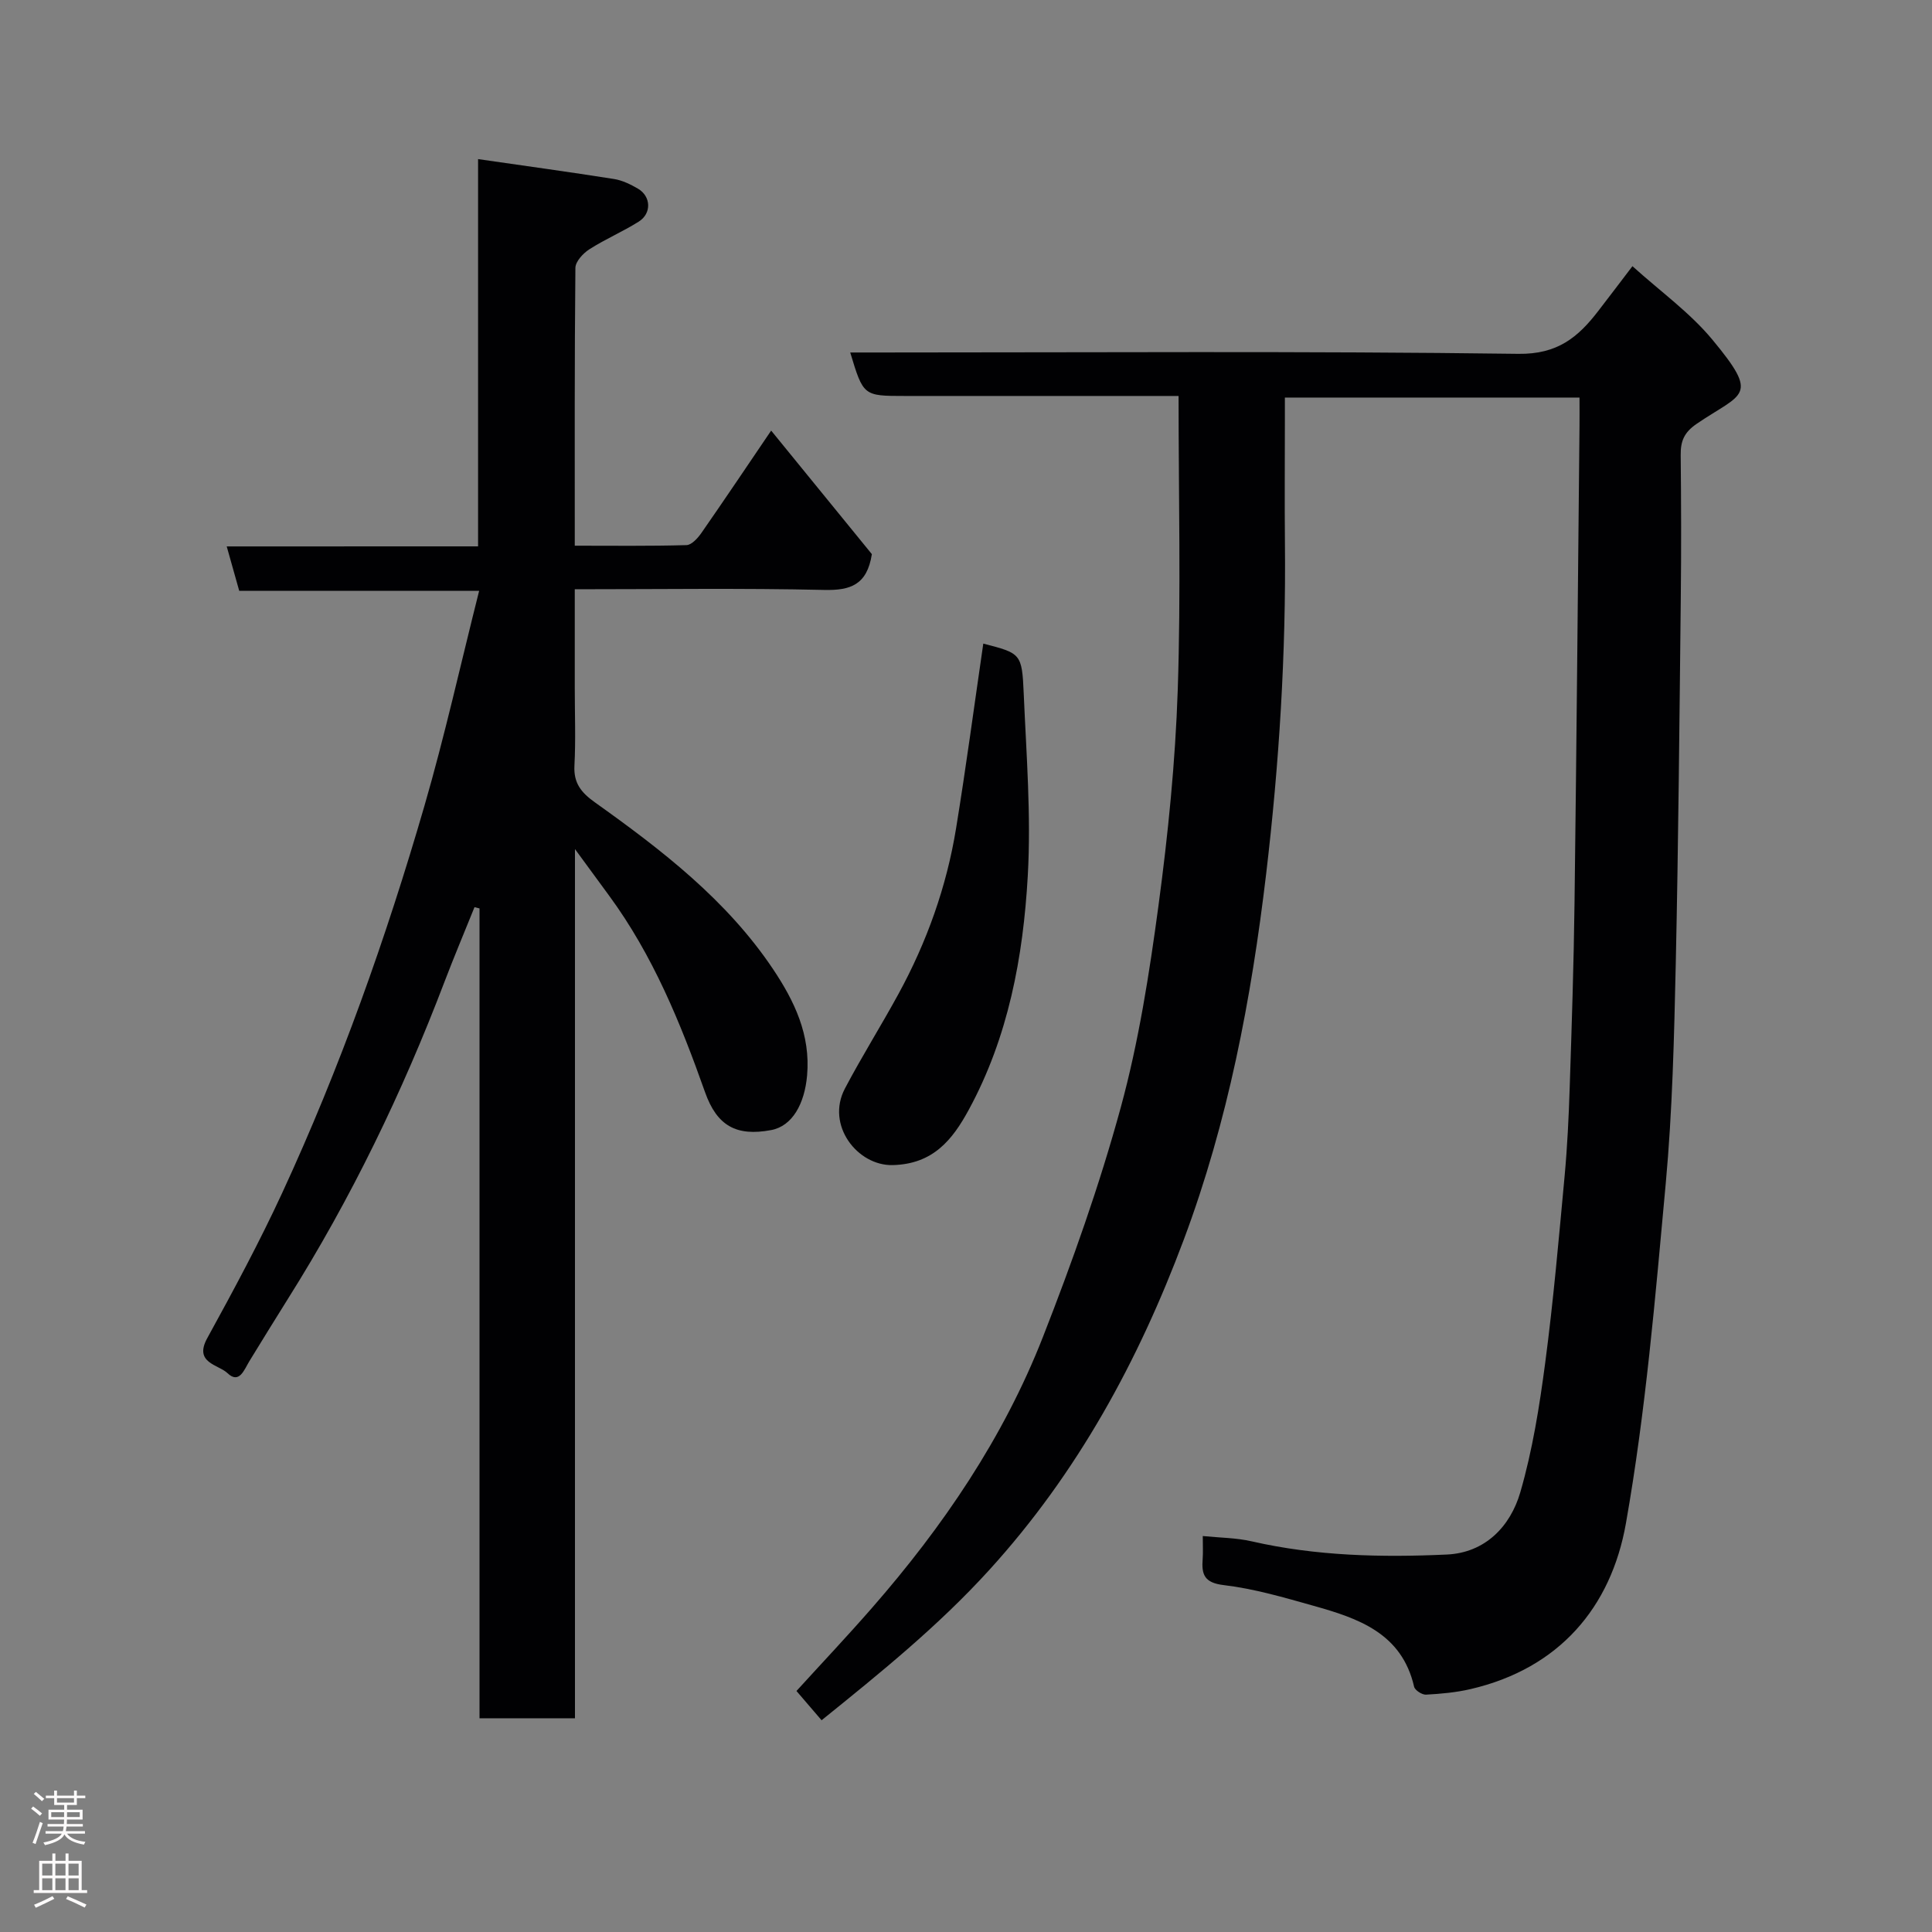 <svg enable-background="new 0 0 400 400" viewBox="0 0 400 400" xmlns="http://www.w3.org/2000/svg"><rect x="0" y="0" width="400" height="400" fill="#808080" stroke="none"/><g fill="#010103"><path d="m170.1 356.16c-1.86-2.16-3.44-4.01-5.2-6.06 5.21-5.72 10.52-11.34 15.6-17.16 14.73-16.85 27.24-35.23 35.42-56.12 6.1-15.57 11.72-31.42 16.12-47.53 3.72-13.63 5.92-27.75 7.81-41.79 1.99-14.81 3.49-29.75 3.99-44.68.67-20.05.17-40.13.17-60.84-1.12 0-2.88 0-4.65 0-17.33 0-34.66 0-51.99 0-8.62 0-8.62 0-11.34-9h5.86c44.16 0 88.32-.31 132.48.28 8.1.11 12.35-3.44 16.52-8.86 2.19-2.84 4.35-5.69 7.09-9.29 5.76 5.21 11.88 9.59 16.53 15.19 9.94 11.98 6.29 10.96-3.22 17.44-2.63 1.79-3.35 3.6-3.32 6.46.1 9.83.13 19.66.02 29.5-.28 25.27-.49 50.53-1.04 75.79-.34 15.21-.69 30.46-2.08 45.59-2.16 23.5-4.14 47.11-8.24 70.31-3.08 17.42-13.84 30.06-32.17 34.32-3.01.7-6.14.98-9.23 1.15-.81.04-2.28-.91-2.45-1.63-2.55-11.13-11.6-14.18-20.87-16.78-6.11-1.72-12.28-3.53-18.54-4.27-4.08-.48-4.62-2.23-4.37-5.45.1-1.32.02-2.65.02-4.71 3.55.36 6.93.36 10.14 1.1 13.33 3.05 26.87 3.35 40.39 2.73 7.92-.36 13.15-5.8 15.21-12.88 2.53-8.71 3.97-17.81 5.16-26.83 1.7-12.85 2.82-25.78 4.02-38.69.56-6.08.85-12.19 1.05-18.3.42-12.76.84-25.53 1-38.3.42-32.93.7-65.86 1.03-98.79.02-1.81 0-3.62 0-5.75-20.36 0-40.41 0-61 0v4.94c0 8.33-.07 16.67.01 25 .24 22.99-1.18 45.86-3.89 68.71-3.07 25.85-7.9 51.24-17.04 75.67-9.41 25.14-21.97 48.27-40.25 68.38-10.64 11.7-22.66 21.39-34.75 31.15z"/><path d="m98.98 113.12c0-26.98 0-53.12 0-80.18 9.62 1.39 18.9 2.66 28.14 4.12 1.72.27 3.43 1.11 4.96 2 2.71 1.58 2.87 5.12.17 6.82-3.31 2.09-6.95 3.63-10.24 5.74-1.29.83-2.87 2.53-2.88 3.85-.19 18.96-.13 37.93-.13 57.51 7.93 0 15.53.1 23.13-.12 1.07-.03 2.34-1.45 3.09-2.52 4.75-6.83 9.39-13.74 14.44-21.19 7.2 8.83 14.27 17.5 20.85 25.58-1 6.41-4.48 7.53-9.88 7.41-16.97-.39-33.95-.14-51.63-.14v20.53c0 5.33.21 10.67-.07 15.99-.19 3.63 1.41 5.58 4.24 7.6 13.83 9.86 27.31 20.22 36.91 34.57 4.38 6.56 7.76 13.54 7.02 21.97-.52 5.89-3.06 10.49-7.44 11.31-7.22 1.36-11.23-.89-13.69-7.85-5.07-14.34-10.8-28.36-19.9-40.74-2.1-2.85-4.19-5.71-7.03-9.59v179.96c-6.77 0-13.03 0-19.76 0 0-55.87 0-111.77 0-167.67-.35-.09-.69-.17-1.04-.26-2.07 5.14-4.23 10.25-6.2 15.42-8.73 22.93-19.36 44.91-32.44 65.69-2.69 4.28-5.33 8.59-7.97 12.89-1.08 1.76-2.08 4.82-4.54 2.47-1.88-1.79-7.01-2.09-4.18-7.24 5.43-9.89 10.79-19.85 15.52-30.08 11.97-25.9 21.5-52.74 29.44-80.11 4.21-14.51 7.49-29.3 11.33-44.53-16.7 0-33.06 0-49.67 0-.89-3.16-1.66-5.91-2.59-9.2 17.36-.01 34.41-.01 52.04-.01z"/><path d="m203.58 133.25c7.77 2.02 8.01 2.01 8.37 10.33.54 12.58 1.55 25.22.84 37.75-.95 16.81-4.03 33.39-12.23 48.46-3.34 6.14-7.34 11.23-15.74 11.43-7.26.18-13.89-8.24-9.89-15.85 3.49-6.63 7.49-12.99 11.08-19.57 5.88-10.77 9.97-22.22 11.94-34.33 2.07-12.71 3.77-25.48 5.63-38.22z"/></g><path d="m6.44 374.46.42-.45c.65.47 1.27.95 1.85 1.44l-.45.49c-.65-.56-1.25-1.06-1.82-1.48m.93 7.33-.63-.26c.55-1.36 1.05-2.8 1.52-4.33.19.1.38.19.59.27-.46 1.29-.95 2.73-1.48 4.32m-.38-10.38.44-.42c.43.34 1.01.82 1.74 1.44l-.49.49c-.53-.51-1.09-1.01-1.69-1.51m2.5.35h1.72v-1.04h.59v1.04h3.52v-1.04h.59v1.04h1.75v.53h-1.75v1.42h-2.03v.97h3.22v2.03h-3.24c0 .35-.01.66-.03.93h3.32v.53h-3.37c-.03.27-.08.58-.15.94h3.96v.53h-3.71c.67.92 1.93 1.48 3.79 1.68-.13.24-.23.44-.29.59-2.13-.38-3.48-1.08-4.04-2.12-.43.97-1.77 1.72-4.03 2.23-.09-.19-.2-.37-.33-.55 2.1-.42 3.37-1.03 3.81-1.83h-3.36v-.53h3.58c.08-.29.13-.61.16-.94h-3.33v-.53h3.39c.02-.27.04-.58.04-.93h-3.23v-2.03h3.25v-.97h-2.07v-1.42h-1.73zm1.12 3.44v1h2.65c.01-.3.02-.44.01-.4v-.25-.35zm1.19-2h3.52v-.91h-3.52zm4.71 2h-2.63v.59c0 .16-.01.28-.01.4h2.64z" fill="#fcfafa"/><path d="m13.56 383.74h.63v1.52h2.72v6.07h1.13v.6h-11.06v-.6h1.13v-6.07h2.73v-1.52h.63v1.52h2.1v-1.52zm-2.69 8.83.38.56c-1.24.63-2.53 1.25-3.85 1.85-.1-.21-.21-.42-.34-.63 1.36-.55 2.63-1.15 3.81-1.78m-2.13-4.27h2.1v-2.45h-2.1zm0 3.04h2.1v-2.46h-2.1zm2.72-3.04h2.1v-2.45h-2.1zm0 3.04h2.1v-2.46h-2.1zm6.07 3.6c-1.41-.71-2.7-1.3-3.86-1.78l.35-.56c1.45.62 2.75 1.19 3.88 1.72zm-1.25-9.09h-2.1v2.45h2.1zm-2.09 5.49h2.1v-2.46h-2.1z" fill="#fcfafa"/></svg>
